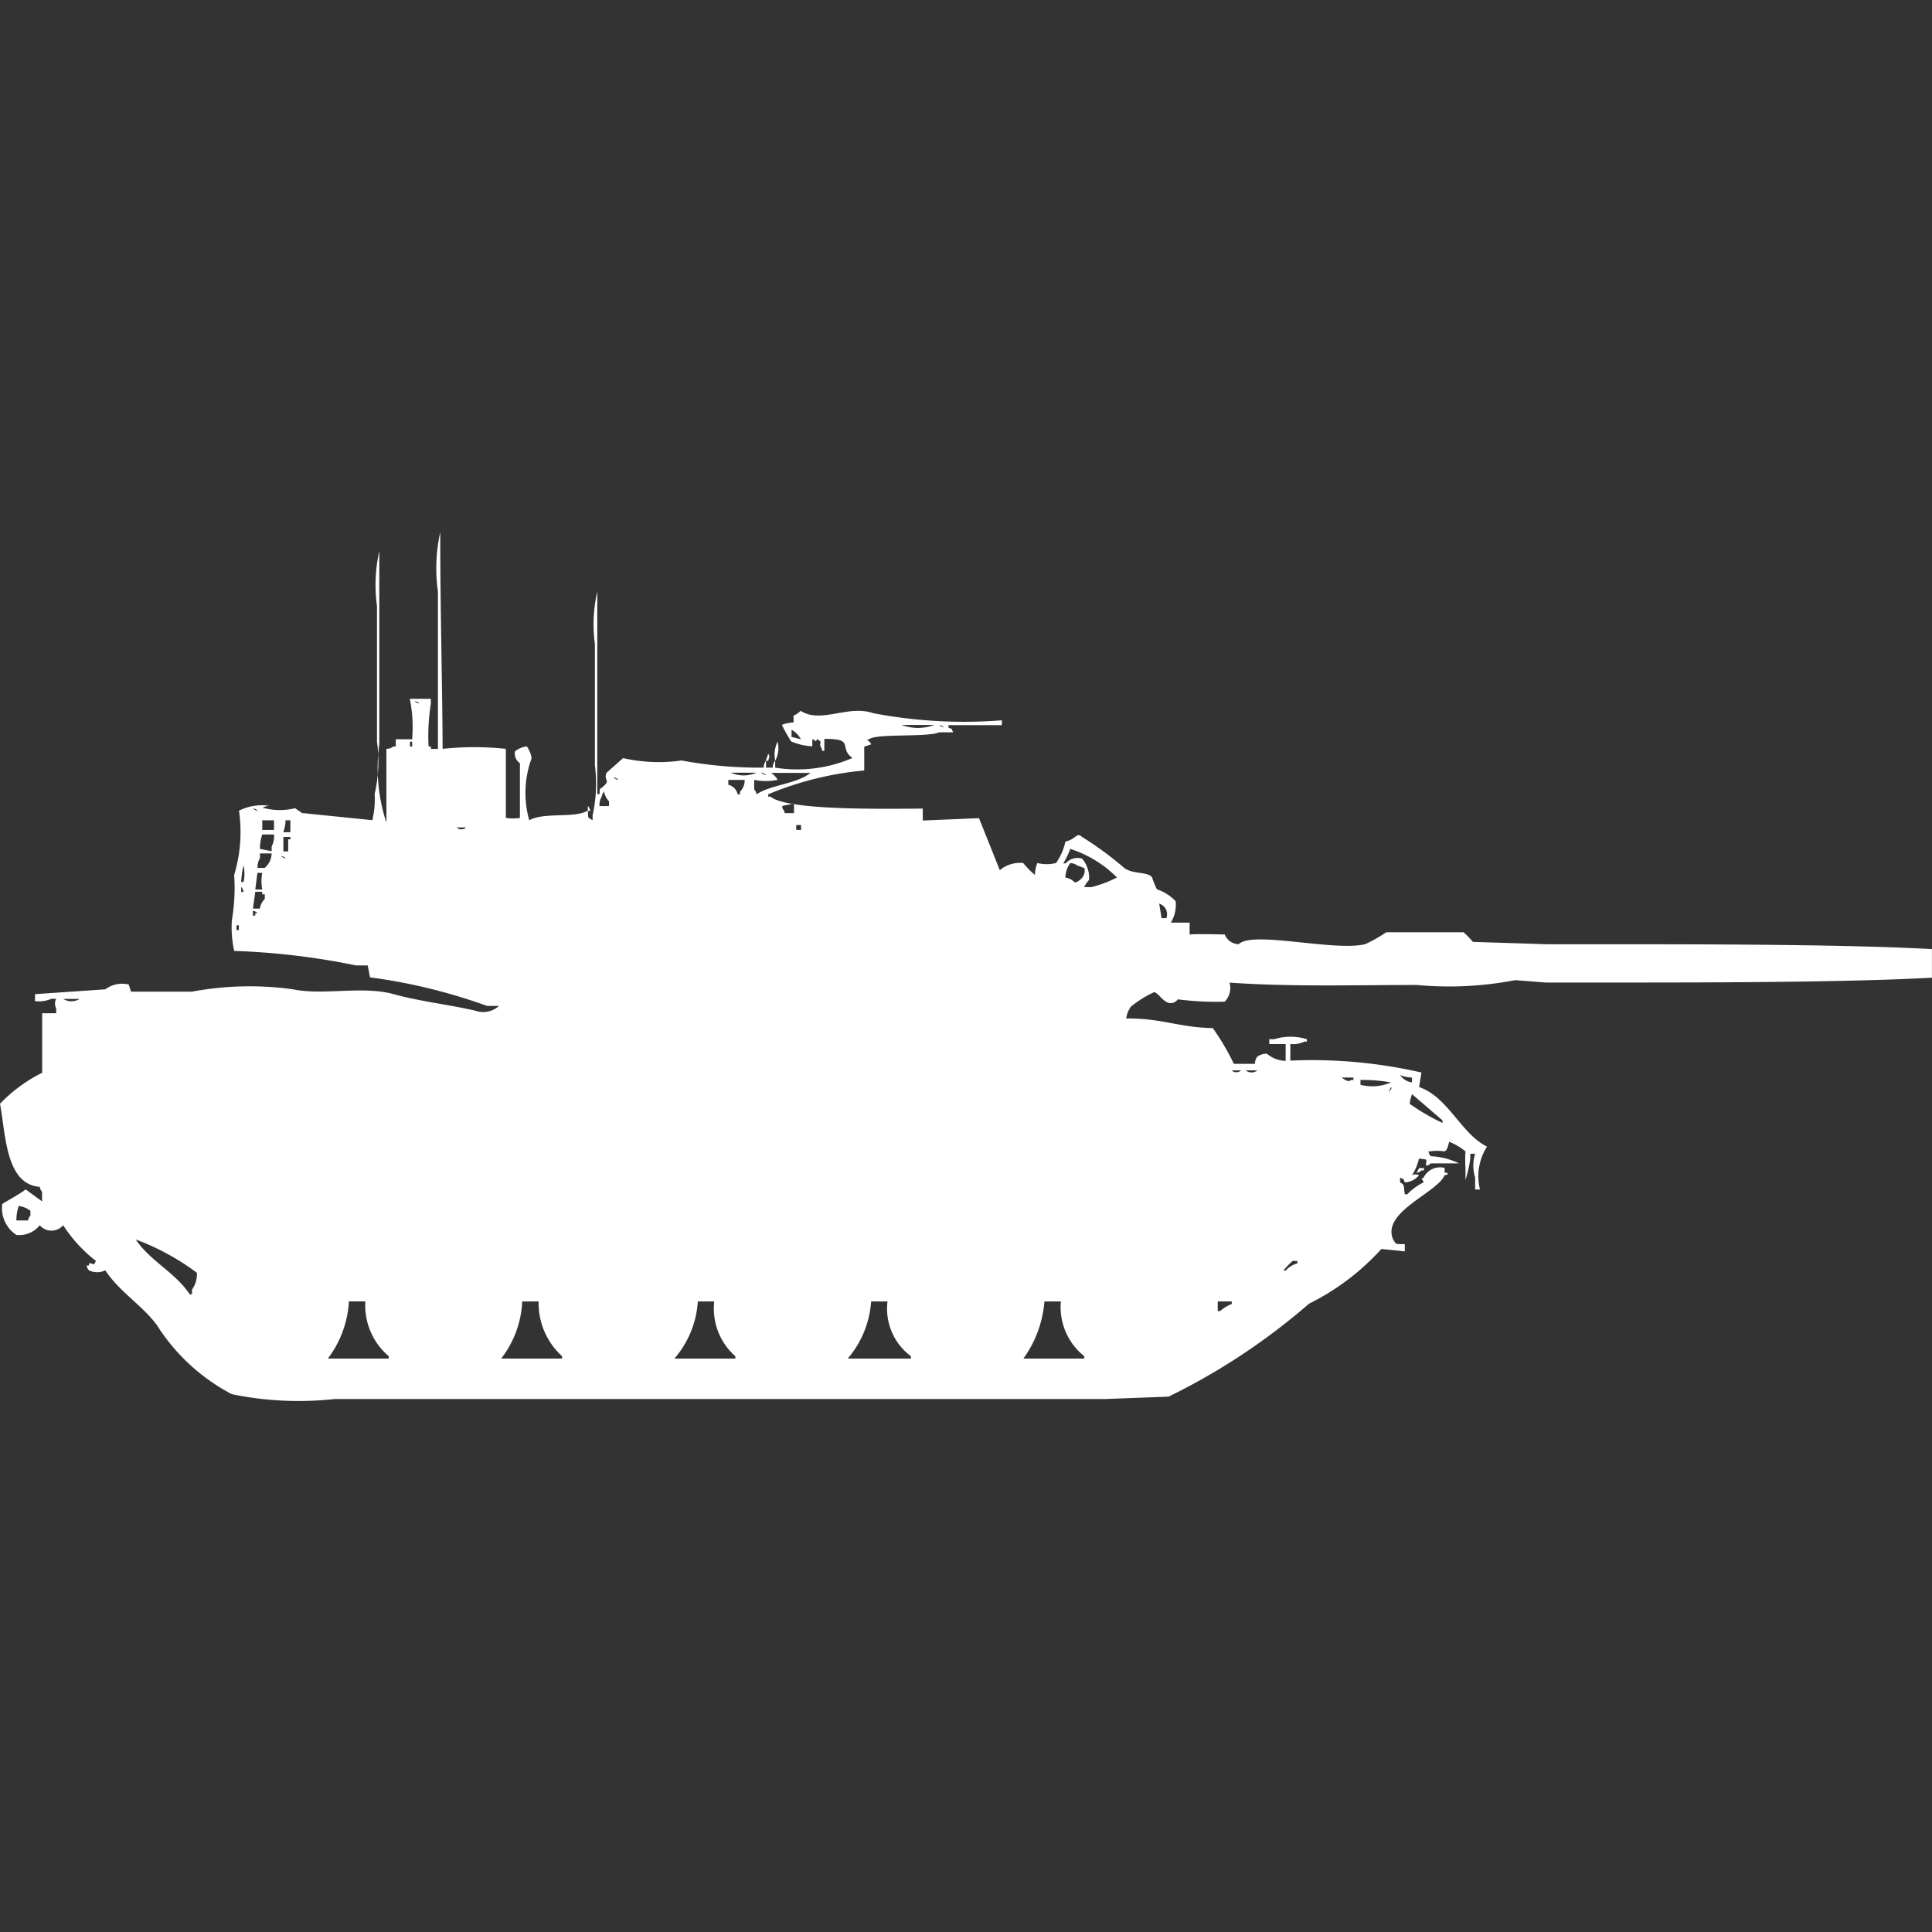 <svg xmlns="http://www.w3.org/2000/svg" width="40" height="40" viewBox="0 0 40 40">
  <rect x="0" y="0" width="40" height="40" fill="#333333" stroke="none"/>
  <defs>
    <style>
      .cls-1 {
        fill: #fff;
        fill-rule: evenodd;
      }
    </style>
  </defs>
  <path id="Color_Fill_1" data-name="Color Fill 1" class="cls-1" d="M9.164,15.488a6.2,6.2,0,0,1,1.309,0v1.43a0.984,0.984,0,0,0,.291,0V15.784a0.235,0.235,0,0,1-.1-0.247,0.508,0.508,0,0,1,.242-0.1,0.528,0.528,0,0,1,.1.247,2.087,2.087,0,0,0-.049,1.282c0.315-.173.943-0.034,1.212-0.2,0.02,0.177-.023.124,0.1,0.2v-0.1a3.038,3.038,0,0,0,.048-1.036V13.318a3.022,3.022,0,0,1,.049-1.085v4.192h0.049v-0.1c0.284-.207.059-0.16,0.146-0.345l0.339-.3a3.36,3.36,0,0,0,1.212.049,8.83,8.83,0,0,0,1.7.148,0.241,0.241,0,0,1,.048-0.148v0.148H16a0.241,0.241,0,0,1,.049-0.148v0.148a2.872,2.872,0,0,0,1.6-.2c-0.3-.212.071-0.4-0.582-0.395v0.247H17.018V15.488c-0.1-.139.048-0.119-0.1-0.2-0.054.082,0,.03-0.1,0v0.148a1.329,1.329,0,0,1-.436-0.1,2.759,2.759,0,0,1-.194-0.345,0.75,0.75,0,0,1,.242-0.049V14.8a0.386,0.386,0,0,0,.145-0.1c0.421,0.274.986-.131,1.5,0.049a10.014,10.014,0,0,0,2.667.148v0.1H19.636v0.049c0.12,0.064.033-.021,0.1,0.1H19.442c-0.246.108-1.332,0.018-1.454,0.148H17.939a0.237,0.237,0,0,1,.1.1l-0.146.049v0.493a6.714,6.714,0,0,0-1.988.493v0.049h0.048c0.34,0.283,2.23.253,3.152,0.247v0.247l1.164-.049L20.7,18a0.65,0.65,0,0,1,.485-0.148,1.749,1.749,0,0,0,.242.247,0.719,0.719,0,0,1,.049-0.247,0.813,0.813,0,0,0,.388,0,1.214,1.214,0,0,0,.194-0.444c0.217-.045.231-0.2,0.339-0.1a6.952,6.952,0,0,1,.873.641c0.18,0.142.492,0.076,0.582,0.2a1.9,1.9,0,0,0,.1.247,0.954,0.954,0,0,1,.388.246,0.7,0.7,0,0,1-.1.444H24.63v0.246c0.147-.017.727,0,0.727,0a0.316,0.316,0,0,0,.291.2c0.281-.285,1.979.157,2.618,0a3.148,3.148,0,0,0,.436-0.247h1.6a2.383,2.383,0,0,1,.194.2l1.551,0.049c2.642,0,5.907-.011,7.952.1v0.592c-1.618.089-4.1,0.1-6.158,0.1H32l-0.63-.049a7.238,7.238,0,0,1-2.036.1c-1.307,0-2.614.04-3.879-.049a0.4,0.4,0,0,1-.1.395,6.118,6.118,0,0,1-.97-0.049,0.175,0.175,0,0,1-.242.049c-0.114-.068-0.127-0.137-0.242-0.2a2.278,2.278,0,0,0-.485.3,0.584,0.584,0,0,0-.1.247c0.74-.006,1.082.185,1.794,0.2a5.032,5.032,0,0,1,.436.74h0.436a0.241,0.241,0,0,1,.049-0.148A0.323,0.323,0,0,1,26.23,21.8a0.624,0.624,0,0,0,.388.148V21.6H26.279V21.5h0.1a1.143,1.143,0,0,1,.679,0v0.049H27.006a0.517,0.517,0,0,1-.291.049v0.345a10.124,10.124,0,0,1,2.715.247l-0.049.3c0.607,0.211.866,0.966,1.406,1.233a1.142,1.142,0,0,0-.146.888h-0.1V24.364a0.83,0.83,0,0,1,0-.493h-0.1v0.1a2.649,2.649,0,0,1-.1.444V24.167a2.691,2.691,0,0,1,0-.345,1.29,1.29,0,0,0-.339-0.2c-0.032.156-.062,0.188-0.1,0.2a0.948,0.948,0,0,0-.291,0H29.576a0.169,0.169,0,0,0,.048.1,1.5,1.5,0,0,1,.582.148H29.624a0.173,0.173,0,0,1-.1.049c0-.157.058-0.119-0.146-0.148a1.034,1.034,0,0,1-.145.345,0.16,0.16,0,0,1,.145,0,0.4,0.4,0,0,1-.291.148c-0.063-.122.021-0.034-0.1-0.1v0.1c0.108,0.06.064,0.072,0.1,0.247h0.048a1.191,1.191,0,0,1,.339-0.247c-0.027-.095-0.08-0.042,0-0.1a0.382,0.382,0,0,1,.436-0.2v0.1h0.049c0.048,0.05-.048.049-0.049,0.049-0.147.365-1.314,0.762-1.067,1.331,0.071,0.124.061,0.09,0.242,0.1v0.148l-0.485-.049a5.058,5.058,0,0,1-1.5,1.134A13.371,13.371,0,0,1,24.194,28.9l-1.309.049H6.933a6.848,6.848,0,0,1-2.133-.1,4.075,4.075,0,0,1-1.552-1.43c-0.3-.41-0.782-0.694-1.067-1.134a0.39,0.39,0,0,1-.339,0,0.179,0.179,0,0,1-.048-0.1H1.842V26.14c0.153,0,.065.084,0.145-0.049a2.977,2.977,0,0,1-.679-0.74,0.318,0.318,0,0,1-.485,0,0.536,0.536,0,0,1-.485.2,0.661,0.661,0,0,1-.291-0.641c0.143-.088.343-0.194,0.485-0.3l0.339,0.247v-0.2a0.179,0.179,0,0,1-.048-0.1C0.115,24.5.121,23.477,0,22.836a3.13,3.13,0,0,1,.873-0.641V20.962H1.164v-0.1a0.21,0.21,0,0,1,0-.2h-0.1a0.633,0.633,0,0,1-.339.049V20.567l1.455-.1a0.584,0.584,0,0,1,.485-0.1l0.048,0.148H3.976a6.5,6.5,0,0,1,2.085-.049c0.635,0.132,1.446-.077,2.085.1,0.574,0.157,1.166.219,1.7,0.345a0.487,0.487,0,0,0,.485-0.1H10.085a11.584,11.584,0,0,0-2.424-.592l-0.048-.247H7.37a14.89,14.89,0,0,0-2.521-.3A2.268,2.268,0,0,1,4.8,19.038,3.919,3.919,0,0,0,4.848,18.1a3.075,3.075,0,0,0,.1-1.332,1.062,1.062,0,0,1,.63-0.1,0.233,0.233,0,0,0-.145.049H5.479a1.307,1.307,0,0,0,.63,0l0.145,0.1,1.455,0.148a1.853,1.853,0,0,0,.048-0.542,3.028,3.028,0,0,0,.048-1.085V12.529a3.172,3.172,0,0,1,.048-1.134v3.994A3.628,3.628,0,0,0,8,17.016V15.488a0.233,0.233,0,0,0,.145-0.049H8.194V15.29H8.533a2.994,2.994,0,0,0-.048-0.838H8.921v0.1a4.168,4.168,0,0,0-.048.888H8.921v0.049H9.067V12.233A3.46,3.46,0,0,1,9.115,11C9.113,12.495,9.157,14.069,9.164,15.488ZM8.582,14.5a0.174,0.174,0,0,0,.1.049A0.174,0.174,0,0,0,8.582,14.5Zm10.085,0.493a0.965,0.965,0,0,0,.679,0H18.667Zm0.776,0a0.174,0.174,0,0,0,.1.049A0.174,0.174,0,0,0,19.442,14.995Zm-3.055.1v0.148l0.194,0.049A0.477,0.477,0,0,0,16.388,15.093Zm-7.9.247v0.1H8.533v-0.1H8.485Zm7.612,0a0.56,0.56,0,0,1-.049.394A0.59,0.59,0,0,1,16.1,15.34Zm-0.194.247c0.042,0.093.023,0.036,0,.148H15.855Zm-0.776.395a0.661,0.661,0,0,0,.533,0H15.127Zm0.63,0a0.174,0.174,0,0,0,.1.049A0.174,0.174,0,0,0,15.758,15.981Zm0.194,0a0.379,0.379,0,0,1,.146.148,1.2,1.2,0,0,1-.485,0v0.2a0.179,0.179,0,0,1,.049.1c0.291-.2.832-0.214,1.115-0.444H15.952Zm-3.248.1a0.174,0.174,0,0,0,.1.049A0.174,0.174,0,0,0,12.7,16.08Zm2.715,0.049H15.079v0.1a0.264,0.264,0,0,1,.194.2h0.048V16.375A0.336,0.336,0,0,0,15.418,16.129Zm-3.006.542h0.194v-0.1a0.354,0.354,0,0,1-.1-0.2,0.179,0.179,0,0,0-.049.1A0.337,0.337,0,0,0,12.412,16.671Zm4.024,0.148v-0.2l-0.242.049v0.049a0.179,0.179,0,0,1,.049.1h0.194Zm-4.267-.148a0.179,0.179,0,0,1,.048.1H12.17v-0.1Zm-6.933.049a0.174,0.174,0,0,0,.1.049A0.174,0.174,0,0,0,5.236,16.721ZM5.43,16.967v0.2H5.673v-0.2H5.43Zm0.582,0.247V16.967h-0.1a0.719,0.719,0,0,1-.048.247H6.012Zm10.473-.148v0.1h0.1v-0.1h-0.1Zm-7.03.049a0.14,0.14,0,0,0,.194,0H9.455Zm-4.073.444,0.242,0.049v-0.1a0.433,0.433,0,0,0,.048-0.247H5.43A0.917,0.917,0,0,0,5.382,17.559Zm0.485-.247v0.3h0.1V17.362H6.012V17.312H5.867Zm16.291,0.247a1.5,1.5,0,0,1-.145.3h0.049a0.336,0.336,0,0,1,.339-0.1,0.6,0.6,0,0,1,.146.444,0.57,0.57,0,0,0-.1.148h0.145a2.36,2.36,0,0,0,.533-0.2A2.4,2.4,0,0,0,22.158,17.559Zm-16.824.394H5.479a0.4,0.4,0,0,0,.145-0.3H5.382v0.1A0.337,0.337,0,0,0,5.333,17.953Zm0.485-.247a0.174,0.174,0,0,0,.1.049A0.174,0.174,0,0,0,5.818,17.707Zm16.339,0.148a0.521,0.521,0,0,0-.1.3,0.329,0.329,0,0,1,.194.1,0.165,0.165,0,0,0,.1-0.049,0.234,0.234,0,0,0,.1-0.247L22.3,17.9A0.245,0.245,0,0,0,22.158,17.855ZM5.042,17.9a1.806,1.806,0,0,0-.048.345H5.042A0.784,0.784,0,0,0,5.042,17.9ZM5.285,18.4H5.43a0.889,0.889,0,0,1,0-.345h-0.1Zm-0.291-.049v0.1H5.042A0.17,0.17,0,0,0,4.994,18.348Zm0.291,0.1-0.048.345H5.382a0.339,0.339,0,0,1,.1-0.2V18.5H5.43V18.447H5.285ZM24,18.693l0.049,0.3h0.1A0.23,0.23,0,0,0,24,18.693Zm-18.764.148v0.1H5.285V18.89H5.333A0.174,0.174,0,0,0,5.236,18.841Zm-0.339.3v0.1H4.945v-0.1H4.9ZM1.309,20.666a0.322,0.322,0,0,0,.339,0H1.309ZM25.5,22.145a0.14,0.14,0,0,0,.194,0H25.5Zm0.291,0a0.192,0.192,0,0,0,.242,0H25.794Zm3.2,0.1a0.34,0.34,0,0,0,.242.148v-0.1A0.687,0.687,0,0,1,28.994,22.244Zm-1.212.049c0.072,0.055.148,0.1,0.194,0.049h0.048V22.293H27.782Zm0.388,0.049v0.1a0.955,0.955,0,0,0,.63-0.049A3.309,3.309,0,0,0,28.17,22.343ZM28.8,22.49l-0.049.1C28.836,22.52,28.8,22.49,28.8,22.49Zm0.436,0.148a0.7,0.7,0,0,0-.049.2,4.417,4.417,0,0,0,.679.395V23.181Zm0.145,1.529h0.1v0.049H29.43a0.174,0.174,0,0,1-.1.049ZM0.339,25.252H0.582a0.17,0.17,0,0,1,.048-0.1v-0.1a0.509,0.509,0,0,0-.242-0.1A0.916,0.916,0,0,0,.339,25.252Zm2.473,0.395c0.289,0.44.823,0.687,1.115,1.134H3.976v-0.1a0.535,0.535,0,0,0,.1-0.345A4.986,4.986,0,0,0,2.812,25.647ZM26.764,26.09a1.631,1.631,0,0,0-.194.2h0.049a0.483,0.483,0,0,1,.242-0.148V26.09h-0.1Zm-19.2.838H7.224a2.163,2.163,0,0,1-.436,1.184H8.048V28.063A1.381,1.381,0,0,1,7.564,26.929Zm3.248,0a2.075,2.075,0,0,1-.436,1.184h1.261V28.063a1.482,1.482,0,0,1-.485-1.134H10.812Zm3.636,0a2.006,2.006,0,0,1-.485,1.184h1.261V28.063a1.312,1.312,0,0,1-.436-1.134H14.449Zm3.588,0a2.029,2.029,0,0,1-.485,1.184h1.309V28.063a1.223,1.223,0,0,1-.485-1.134H18.036Zm3.588,0a2.339,2.339,0,0,1-.436,1.184h1.261V28.063a1.3,1.3,0,0,1-.485-1.134H21.624Zm3.588,0v0.2h0.049a0.9,0.9,0,0,1,.242-0.148V26.929H25.212Z" transform="translate(0 0.016)"/>
</svg>
